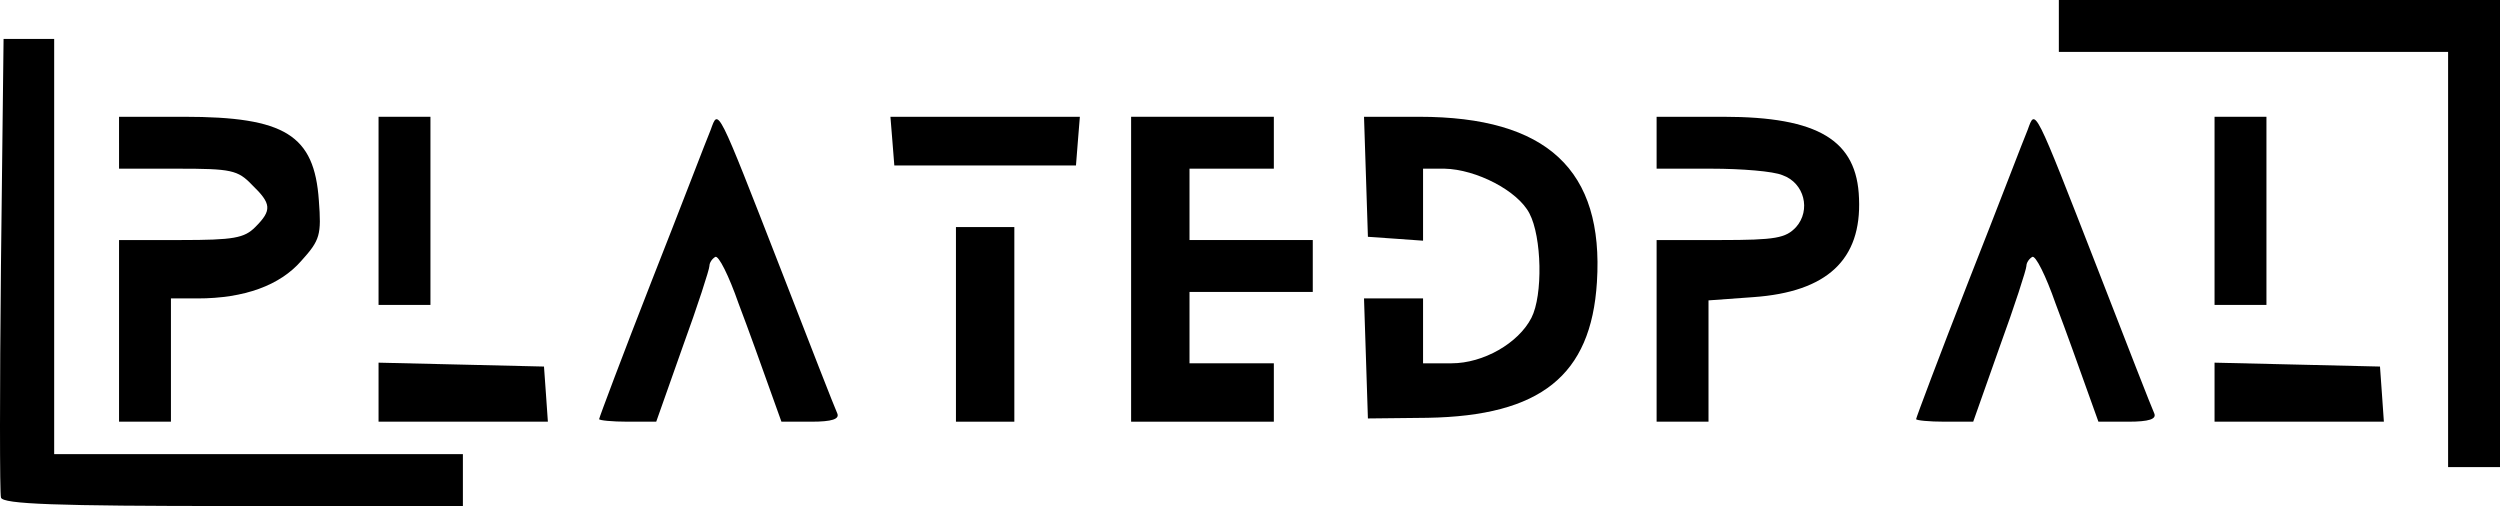 <svg xmlns="http://www.w3.org/2000/svg" version="1.0" preserveAspectRatio="xMidYMid meet" viewBox="45.65 7 385.35 78">

<g transform="translate(0,305) scale(0.1,-0.1)" fill="#000000" stroke="none">
<path d="M3630 2940 l0 -40 300 0 300 0 0 -320 0 -320 40 0 40 0 0 360 0 360 -340 0 -340 0 0 -40z"/>
<path d="M458 2573 c-2 -192 -2 -354 0 -360 3 -10 84 -13 358 -13 l354 0 0 40 0 40 -315 0 -315 0 0 320 0 320 -39 0 -39 0 -4 -347z"/>
<path d="M640 2760 l0 -40 90 0 c83 0 93 -2 115 -25 30 -29 31 -39 5 -65 -17 -17 -33 -20 -115 -20 l-95 0 0 -140 0 -140 40 0 40 0 0 95 0 95 41 0 c72 0 127 20 160 58 29 32 31 40 27 93 -7 101 -52 129 -208 129 l-100 0 0 -40z"/>
<path d="M1040 2655 l0 -145 40 0 40 0 0 145 0 145 -40 0 -40 0 0 -145z"/>
<path d="M1552 2780 c-6 -14 -46 -119 -91 -233 -45 -115 -81 -211 -81 -213 0 -2 20 -4 44 -4 l44 0 41 116 c23 63 41 119 41 124 0 5 4 11 9 14 5 3 21 -29 36 -72 16 -42 37 -101 47 -129 l19 -53 46 0 c32 0 44 4 40 13 -3 6 -42 106 -87 222 -99 254 -96 248 -108 215z"/>
<path d="M1832 2763 l3 -38 140 0 140 0 3 38 3 37 -146 0 -146 0 3 -37z"/>
<path d="M2200 2565 l0 -235 110 0 110 0 0 45 0 45 -65 0 -65 0 0 55 0 55 95 0 95 0 0 40 0 40 -95 0 -95 0 0 55 0 55 65 0 65 0 0 40 0 40 -110 0 -110 0 0 -235z"/>
<path d="M2562 2708 l3 -93 43 -3 42 -3 0 55 0 56 33 0 c49 -1 113 -34 131 -69 19 -36 21 -126 3 -161 -20 -39 -74 -70 -123 -70 l-44 0 0 50 0 50 -45 0 -46 0 3 -92 3 -93 92 1 c174 3 252 65 261 209 11 173 -77 255 -274 255 l-85 0 3 -92z"/>
<path d="M3010 2760 l0 -40 84 0 c47 0 96 -4 110 -10 34 -12 44 -54 21 -80 -16 -17 -31 -20 -117 -20 l-98 0 0 -140 0 -140 40 0 40 0 0 94 0 93 69 5 c114 8 167 58 163 152 -3 90 -63 126 -209 126 l-103 0 0 -40z"/>
<path d="M3582 2780 c-6 -14 -46 -119 -91 -233 -45 -115 -81 -211 -81 -213 0 -2 20 -4 44 -4 l44 0 41 116 c23 63 41 119 41 124 0 5 4 11 9 14 5 3 21 -29 36 -72 16 -42 37 -101 47 -129 l19 -53 46 0 c32 0 44 4 40 13 -3 6 -42 106 -87 222 -99 254 -96 248 -108 215z"/>
<path d="M3870 2655 l0 -145 40 0 40 0 0 145 0 145 -40 0 -40 0 0 -145z"/>
<path d="M1930 2480 l0 -150 45 0 45 0 0 150 0 150 -45 0 -45 0 0 -150z"/>
<path d="M1040 2375 l0 -45 131 0 130 0 -3 43 -3 42 -127 3 -128 3 0 -46z"/>
<path d="M3870 2375 l0 -45 131 0 130 0 -3 43 -3 42 -127 3 -128 3 0 -46z"/>
</g>
</svg>